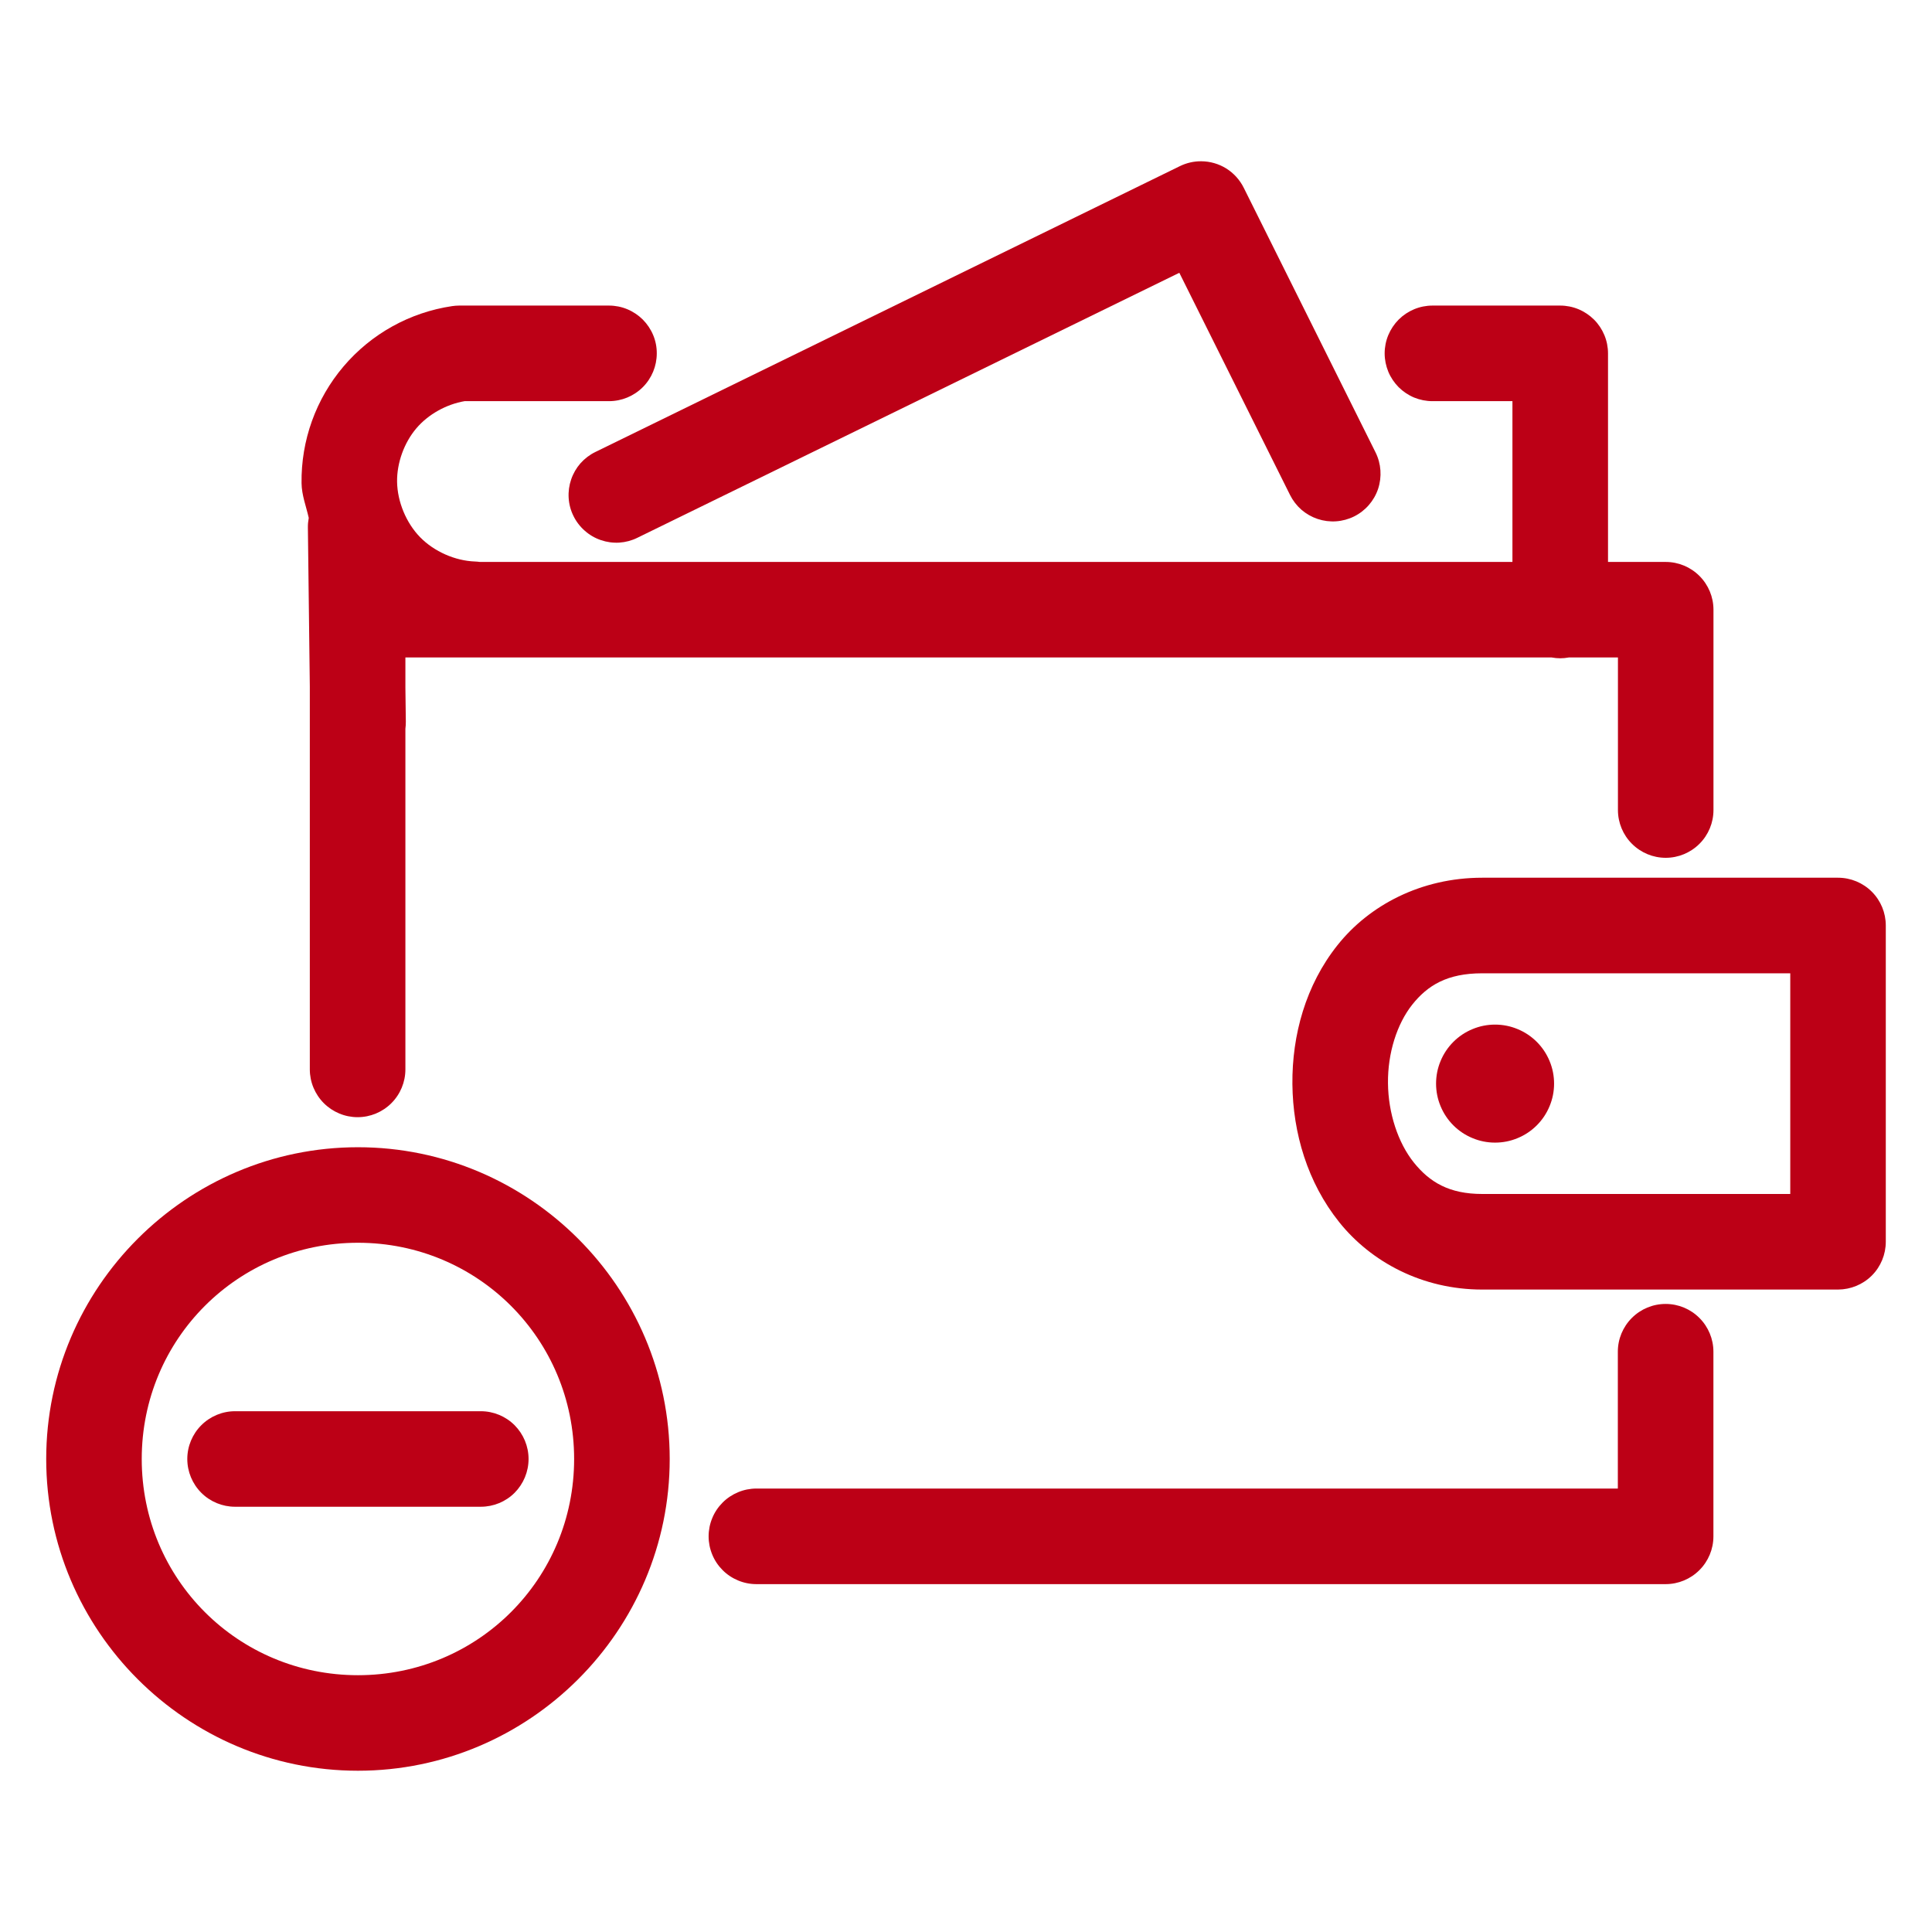 <svg width="36" height="36" viewBox="0 0 36 36" fill="none" xmlns="http://www.w3.org/2000/svg">
<path d="M31.037 24.297C30.8 24.297 30.574 24.391 30.407 24.558C30.24 24.725 30.146 24.951 30.146 25.187V27.737H14.095C13.978 27.737 13.862 27.76 13.754 27.805C13.646 27.85 13.547 27.915 13.465 27.998C13.382 28.081 13.316 28.179 13.272 28.287C13.227 28.395 13.204 28.511 13.204 28.628C13.204 28.744 13.227 28.86 13.272 28.968C13.316 29.076 13.382 29.174 13.465 29.257C13.547 29.34 13.646 29.405 13.754 29.45C13.862 29.495 13.978 29.518 14.095 29.518H31.037C31.273 29.518 31.499 29.424 31.666 29.257C31.833 29.09 31.927 28.864 31.927 28.628V25.187C31.927 24.951 31.833 24.725 31.666 24.558C31.499 24.391 31.273 24.297 31.037 24.297V24.297ZM8.555 5.694C8.512 5.694 8.468 5.698 8.425 5.704C7.636 5.821 6.918 6.22 6.402 6.827C5.886 7.434 5.608 8.207 5.619 9.004C5.622 9.228 5.705 9.435 5.753 9.65C5.742 9.71 5.736 9.77 5.737 9.83L5.773 12.794V19.926C5.773 20.043 5.796 20.159 5.841 20.267C5.886 20.375 5.951 20.473 6.034 20.556C6.117 20.639 6.215 20.704 6.323 20.749C6.431 20.794 6.547 20.817 6.664 20.817C6.9 20.817 7.126 20.723 7.293 20.556C7.46 20.389 7.554 20.163 7.554 19.926V13.58C7.56 13.536 7.562 13.493 7.562 13.449L7.554 12.814V12.251H28.914C28.966 12.261 29.019 12.266 29.072 12.266C29.126 12.266 29.179 12.261 29.232 12.251H30.148V15.094C30.148 15.33 30.242 15.557 30.409 15.723C30.576 15.89 30.802 15.984 31.038 15.984C31.274 15.984 31.5 15.89 31.667 15.723C31.834 15.557 31.928 15.33 31.928 15.094V11.361C31.928 11.125 31.834 10.899 31.667 10.732C31.5 10.565 31.274 10.471 31.038 10.471H29.963V6.585C29.963 6.468 29.94 6.352 29.895 6.244C29.85 6.136 29.785 6.038 29.702 5.955C29.619 5.873 29.521 5.807 29.413 5.762C29.305 5.717 29.189 5.694 29.072 5.694H26.692C26.575 5.694 26.459 5.717 26.351 5.762C26.243 5.807 26.145 5.872 26.062 5.955C25.98 6.038 25.914 6.136 25.869 6.244C25.824 6.352 25.801 6.468 25.801 6.585C25.801 6.702 25.825 6.818 25.869 6.926C25.914 7.034 25.98 7.132 26.062 7.215C26.145 7.297 26.243 7.363 26.351 7.408C26.459 7.452 26.575 7.475 26.692 7.475H28.182V10.471H8.941C8.912 10.467 8.882 10.464 8.852 10.463C8.481 10.45 8.089 10.277 7.829 10.011C7.569 9.745 7.405 9.35 7.399 8.978C7.394 8.626 7.53 8.249 7.759 7.98C7.981 7.719 8.318 7.533 8.657 7.475H11.348C11.584 7.475 11.811 7.381 11.978 7.214C12.145 7.047 12.238 6.821 12.238 6.585C12.239 6.468 12.216 6.352 12.171 6.244C12.126 6.136 12.06 6.038 11.978 5.955C11.895 5.873 11.797 5.807 11.689 5.762C11.581 5.717 11.465 5.694 11.348 5.694L8.555 5.694Z" fill="#BC0016"/>
<path d="M27.619 16.355C26.479 16.355 25.513 16.868 24.922 17.612C24.33 18.356 24.074 19.286 24.082 20.2C24.091 21.114 24.364 22.036 24.955 22.774C25.546 23.512 26.499 24.029 27.619 24.029H34.249C34.485 24.028 34.712 23.935 34.879 23.768C35.046 23.601 35.139 23.374 35.139 23.138V17.245C35.139 17.009 35.046 16.783 34.879 16.616C34.712 16.449 34.485 16.355 34.249 16.355H27.619ZM27.619 18.136H33.359V22.248H27.619C27.002 22.248 26.639 22.028 26.344 21.661C26.05 21.293 25.868 20.742 25.863 20.183C25.857 19.625 26.029 19.081 26.315 18.72C26.602 18.36 26.967 18.136 27.619 18.136Z" fill="#BC0016"/>
<path d="M22.383 3.005C22.246 3.004 22.11 3.035 21.987 3.095L11.094 8.422C10.989 8.473 10.895 8.545 10.817 8.632C10.74 8.72 10.681 8.822 10.643 8.933C10.605 9.043 10.589 9.16 10.596 9.277C10.603 9.394 10.633 9.508 10.685 9.613C10.736 9.718 10.808 9.812 10.896 9.889C10.983 9.967 11.085 10.026 11.196 10.064C11.306 10.102 11.424 10.118 11.54 10.111C11.657 10.103 11.771 10.073 11.876 10.021L21.975 5.083L24.038 9.223C24.09 9.327 24.162 9.421 24.25 9.498C24.338 9.574 24.441 9.633 24.552 9.67C24.663 9.707 24.78 9.722 24.896 9.714C25.013 9.706 25.127 9.675 25.232 9.623C25.443 9.518 25.604 9.333 25.679 9.109C25.753 8.885 25.736 8.64 25.631 8.429L23.175 3.498C23.101 3.35 22.988 3.226 22.849 3.139C22.709 3.052 22.548 3.006 22.383 3.005Z" fill="#BC0016"/>
<path d="M28.958 20.192C28.958 20.336 28.93 20.479 28.874 20.612C28.819 20.746 28.738 20.867 28.636 20.969C28.534 21.071 28.413 21.152 28.279 21.207C28.146 21.263 28.003 21.291 27.858 21.291C27.714 21.291 27.571 21.263 27.438 21.207C27.304 21.152 27.183 21.071 27.081 20.969C26.979 20.867 26.898 20.746 26.843 20.612C26.787 20.479 26.759 20.336 26.759 20.192C26.759 20.047 26.787 19.904 26.843 19.771C26.898 19.637 26.979 19.516 27.081 19.414C27.183 19.312 27.304 19.231 27.438 19.176C27.571 19.12 27.714 19.092 27.858 19.092C28.003 19.092 28.146 19.12 28.279 19.176C28.413 19.231 28.534 19.312 28.636 19.414C28.738 19.516 28.819 19.637 28.874 19.771C28.93 19.904 28.958 20.047 28.958 20.192V20.192Z" fill="#BC0016"/>
<path d="M6.67 21.377C3.472 21.377 0.861 23.988 0.861 27.186C0.861 30.384 3.472 32.995 6.67 32.995C9.867 32.995 12.479 30.384 12.479 27.186C12.479 23.988 9.867 21.377 6.67 21.377ZM6.67 23.157C8.905 23.157 10.698 24.951 10.698 27.186C10.698 29.422 8.905 31.215 6.67 31.215C4.434 31.215 2.641 29.422 2.641 27.186C2.641 24.951 4.434 23.157 6.67 23.157Z" fill="#BC0016"/>
<path d="M4.38 26.296C4.144 26.296 3.918 26.39 3.751 26.557C3.584 26.724 3.49 26.95 3.49 27.186C3.49 27.422 3.584 27.649 3.751 27.816C3.918 27.983 4.144 28.076 4.38 28.076H8.959C9.195 28.076 9.422 27.983 9.589 27.816C9.755 27.649 9.849 27.422 9.849 27.186C9.849 26.95 9.755 26.724 9.589 26.557C9.422 26.39 9.195 26.296 8.959 26.296H4.38Z" fill="#BC0016"/>
</svg>
